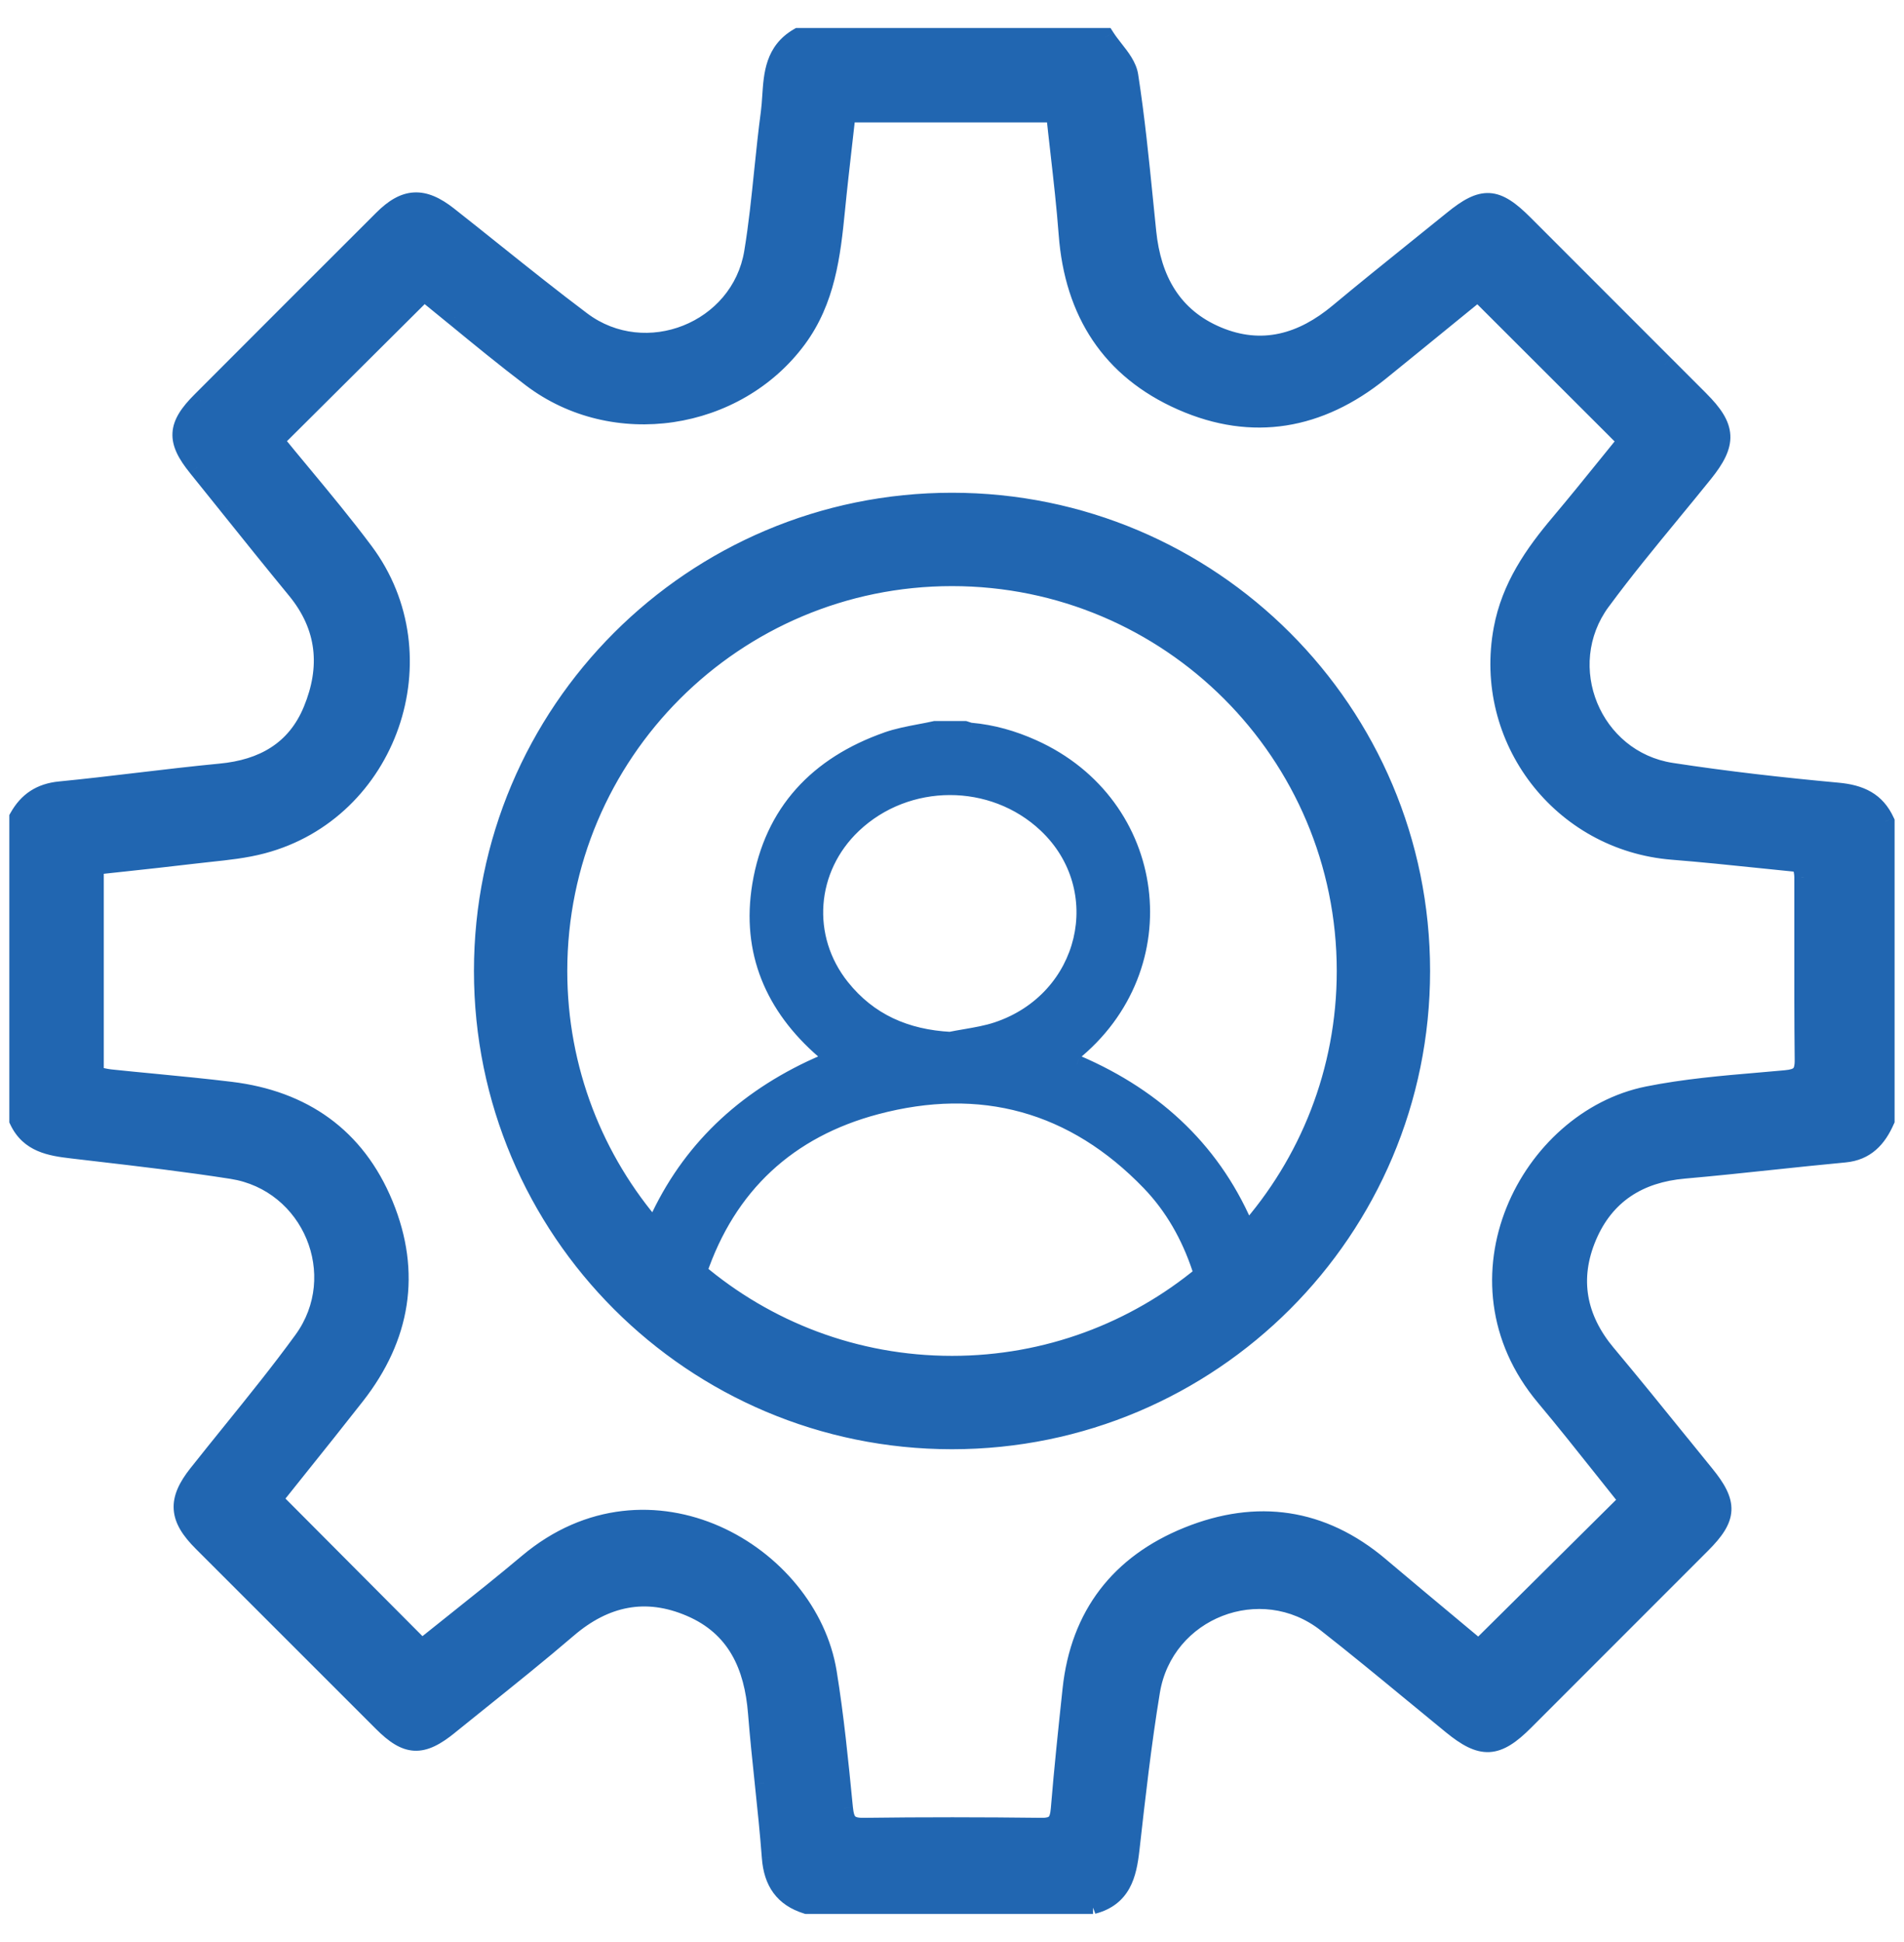<svg width="51" height="52" viewBox="0 0 51 52" fill="none" xmlns="http://www.w3.org/2000/svg">
<path fill-rule="evenodd" clip-rule="evenodd" d="M29.278 50.999H21.612C20.989 50.807 20.706 50.389 20.656 49.734C20.606 49.069 20.536 48.406 20.466 47.742L20.466 47.742L20.466 47.742C20.401 47.119 20.336 46.496 20.286 45.871C20.186 44.6 19.722 43.562 18.496 43.037C17.295 42.521 16.202 42.754 15.204 43.609C14.433 44.27 13.64 44.906 12.848 45.542L12.848 45.542C12.572 45.763 12.297 45.984 12.023 46.206C11.3 46.792 10.903 46.773 10.25 46.121C8.639 44.514 7.029 42.905 5.42 41.295C4.764 40.639 4.734 40.178 5.3 39.464C5.598 39.087 5.9 38.713 6.202 38.34L6.202 38.339C6.854 37.533 7.506 36.727 8.115 35.89C9.388 34.146 8.343 31.654 6.214 31.319C5 31.129 3.779 30.986 2.559 30.843C2.348 30.819 2.138 30.794 1.928 30.769C1.341 30.7 0.787 30.608 0.5 29.999V21.888C0.742 21.457 1.088 21.224 1.603 21.174C2.302 21.106 2.999 21.023 3.696 20.941L3.696 20.941L3.696 20.941C4.43 20.853 5.165 20.766 5.901 20.696C7.048 20.587 7.924 20.097 8.371 19.016C8.843 17.874 8.749 16.782 7.934 15.791C7.32 15.044 6.714 14.29 6.109 13.536L6.108 13.536C5.834 13.194 5.559 12.851 5.283 12.51C4.704 11.791 4.724 11.402 5.387 10.739C7.008 9.114 8.631 7.492 10.255 5.871C10.851 5.277 11.331 5.249 12.004 5.778C12.425 6.108 12.842 6.441 13.259 6.775L13.259 6.775C14.027 7.389 14.794 8.003 15.58 8.592C17.292 9.879 19.835 8.871 20.183 6.758C20.302 6.035 20.377 5.304 20.452 4.574C20.506 4.054 20.559 3.533 20.628 3.016C20.648 2.871 20.658 2.722 20.668 2.573C20.708 1.976 20.749 1.373 21.387 1H29.609C29.678 1.108 29.761 1.213 29.843 1.319C30.022 1.548 30.201 1.777 30.239 2.027C30.413 3.153 30.527 4.288 30.642 5.423C30.668 5.687 30.694 5.95 30.721 6.213C30.853 7.485 31.401 8.491 32.611 8.998C33.805 9.496 34.883 9.184 35.856 8.372C36.544 7.799 37.242 7.237 37.94 6.675L37.941 6.675C38.267 6.413 38.592 6.151 38.917 5.888C39.72 5.235 40.071 5.254 40.818 6C42.075 7.255 43.33 8.511 44.585 9.768L44.588 9.77L45.53 10.713C46.261 11.445 46.281 11.865 45.632 12.672C45.348 13.026 45.059 13.377 44.77 13.727L44.77 13.728C44.129 14.506 43.489 15.285 42.891 16.095C41.607 17.835 42.642 20.349 44.77 20.675C46.249 20.902 47.739 21.07 49.229 21.207C49.821 21.262 50.249 21.454 50.498 22V29.999C50.286 30.479 49.98 30.824 49.408 30.877C48.757 30.938 48.107 31.007 47.457 31.076C46.674 31.158 45.891 31.241 45.107 31.31C43.891 31.418 42.993 31.988 42.519 33.105C42.037 34.24 42.237 35.301 43.038 36.258C43.704 37.053 44.357 37.859 45.01 38.665L45.011 38.666C45.23 38.937 45.451 39.209 45.671 39.48C46.302 40.256 46.286 40.634 45.582 41.338C44.001 42.922 42.418 44.505 40.835 46.087C40.09 46.83 39.694 46.849 38.885 46.189C38.545 45.912 38.207 45.633 37.869 45.355L37.868 45.354L37.868 45.354C37.093 44.716 36.319 44.077 35.528 43.458C33.778 42.087 31.18 43.091 30.82 45.291C30.59 46.693 30.43 48.108 30.272 49.521C30.195 50.206 30.044 50.799 29.276 51L29.278 50.999ZM11.296 44.146C11.594 43.906 11.894 43.668 12.193 43.429C12.847 42.91 13.501 42.389 14.14 41.851C17.394 39.114 21.647 41.606 22.163 44.782C22.355 45.967 22.474 47.164 22.592 48.359L22.592 48.359L22.597 48.416C22.633 48.782 22.732 48.929 23.125 48.925C24.717 48.904 26.309 48.906 27.902 48.925C28.275 48.929 28.368 48.779 28.396 48.441C28.484 47.372 28.596 46.306 28.71 45.239C28.923 43.248 29.995 41.871 31.822 41.135C33.666 40.391 35.407 40.629 36.958 41.94C37.616 42.496 38.279 43.049 38.914 43.579L38.916 43.58C39.151 43.777 39.383 43.97 39.609 44.159L41.026 42.754L41.027 42.753C41.891 41.897 42.752 41.043 43.623 40.178C43.391 39.889 43.158 39.595 42.922 39.299C42.423 38.67 41.916 38.031 41.391 37.406C38.744 34.254 40.97 29.974 44.136 29.338C45.126 29.139 46.14 29.052 47.152 28.966C47.375 28.947 47.599 28.927 47.822 28.907C48.202 28.873 48.327 28.759 48.322 28.377C48.31 27.291 48.311 26.205 48.312 25.119C48.313 24.576 48.313 24.032 48.312 23.489C48.312 23.407 48.297 23.324 48.28 23.238L48.28 23.238L48.28 23.238C48.272 23.196 48.264 23.153 48.258 23.11C47.887 23.073 47.519 23.035 47.153 22.997C46.365 22.915 45.586 22.834 44.806 22.772C41.817 22.535 39.709 19.779 40.258 16.844C40.468 15.722 41.076 14.843 41.787 14.002C42.228 13.479 42.659 12.946 43.073 12.433C43.247 12.219 43.417 12.007 43.585 11.802L43.297 11.515L43.293 11.511C42.037 10.257 40.823 9.045 39.588 7.811C39.323 8.026 39.056 8.245 38.785 8.465C38.184 8.955 37.571 9.455 36.956 9.952C35.346 11.251 33.553 11.572 31.659 10.74C29.75 9.901 28.763 8.359 28.607 6.27C28.552 5.534 28.468 4.8 28.384 4.064L28.384 4.063C28.345 3.719 28.306 3.374 28.269 3.028H22.671C22.641 3.289 22.612 3.549 22.582 3.808C22.512 4.415 22.443 5.017 22.384 5.619C22.264 6.839 22.119 8.043 21.355 9.076C19.714 11.293 16.436 11.791 14.233 10.118C13.529 9.583 12.844 9.022 12.193 8.488L12.193 8.488L12.193 8.488C11.908 8.254 11.63 8.026 11.359 7.808C9.994 9.164 8.676 10.475 7.35 11.795C7.591 12.092 7.839 12.392 8.09 12.694C8.647 13.366 9.218 14.053 9.752 14.768C11.846 17.57 10.401 21.718 7.025 22.608C6.567 22.729 6.089 22.78 5.613 22.831C5.462 22.847 5.312 22.863 5.163 22.881C4.541 22.956 3.917 23.023 3.293 23.09L3.292 23.09C3.038 23.118 2.784 23.145 2.53 23.173V28.803C2.581 28.812 2.629 28.823 2.677 28.833L2.677 28.833L2.677 28.833C2.78 28.855 2.877 28.876 2.975 28.886C3.356 28.926 3.737 28.962 4.118 28.999L4.118 28.999C4.805 29.066 5.491 29.132 6.175 29.215C8.115 29.449 9.535 30.444 10.283 32.256C11.037 34.084 10.744 35.807 9.526 37.364C9.012 38.021 8.491 38.672 7.978 39.312L7.978 39.312C7.754 39.592 7.531 39.87 7.312 40.145C8.642 41.479 9.945 42.787 11.296 44.146ZM25.5 15.444C19.671 15.444 14.945 20.17 14.945 26C14.945 28.65 15.922 31.072 17.535 32.926C18.366 30.981 19.78 29.571 21.732 28.645C21.875 28.577 22.02 28.515 22.171 28.451C22.244 28.42 22.319 28.388 22.396 28.354C22.354 28.321 22.315 28.29 22.278 28.261C22.207 28.206 22.144 28.156 22.083 28.104C20.74 26.939 20.107 25.473 20.398 23.709C20.72 21.755 21.924 20.499 23.765 19.85C24.046 19.752 24.343 19.695 24.639 19.639C24.776 19.613 24.914 19.587 25.051 19.556H25.84C25.857 19.561 25.873 19.567 25.89 19.573C25.927 19.585 25.964 19.598 26.002 19.602C26.579 19.653 27.127 19.811 27.654 20.048C31.024 21.56 31.576 25.893 28.692 28.197C28.649 28.232 28.607 28.268 28.559 28.31C28.54 28.326 28.521 28.343 28.5 28.361C28.54 28.378 28.578 28.393 28.614 28.409C28.698 28.443 28.771 28.474 28.844 28.505C30.98 29.426 32.528 30.902 33.39 33.012C35.048 31.147 36.056 28.691 36.056 26C36.056 20.17 31.33 15.444 25.5 15.444ZM32.227 34.135C32.214 34.073 32.197 34.009 32.175 33.943C31.886 33.08 31.448 32.298 30.819 31.645C28.77 29.517 26.277 28.843 23.457 29.593C21.106 30.217 19.476 31.715 18.683 34.058C20.522 35.616 22.902 36.555 25.5 36.555C28.056 36.555 30.4 35.646 32.227 34.135ZM12.945 26C12.945 19.065 18.566 13.444 25.5 13.444C32.434 13.444 38.056 19.065 38.056 26C38.056 32.934 32.434 38.555 25.5 38.555C18.566 38.555 12.945 32.934 12.945 26ZM25.859 27.805C25.723 27.828 25.587 27.852 25.453 27.879L25.453 27.88C24.255 27.814 23.261 27.384 22.516 26.45C21.447 25.113 21.591 23.248 22.834 22.069C24.278 20.699 26.599 20.695 28.046 22.058C29.889 23.795 29.179 26.793 26.719 27.613C26.442 27.706 26.15 27.755 25.859 27.805Z" fill="#2166B1"/>
<path d="M21.612 50.999L21.538 51.238L21.574 51.249H21.612V50.999ZM29.278 50.999L29.39 51.222L29.278 50.749V50.999ZM20.656 49.734L20.407 49.753L20.407 49.754L20.656 49.734ZM20.466 47.742L20.218 47.766L20.218 47.769L20.466 47.742ZM20.466 47.742L20.715 47.719L20.715 47.717L20.466 47.742ZM20.466 47.742L20.715 47.717L20.715 47.716L20.466 47.742ZM20.286 45.871L20.037 45.891L20.037 45.891L20.286 45.871ZM18.496 43.037L18.398 43.267L18.398 43.267L18.496 43.037ZM15.204 43.609L15.367 43.799L15.367 43.799L15.204 43.609ZM12.848 45.542L12.691 45.347L12.689 45.349L12.848 45.542ZM12.848 45.542L13.004 45.737L13.006 45.735L12.848 45.542ZM12.023 46.206L11.866 46.011L11.866 46.011L12.023 46.206ZM10.25 46.121L10.426 45.944L10.426 45.944L10.25 46.121ZM5.42 41.295L5.597 41.118L5.597 41.118L5.42 41.295ZM5.3 39.464L5.496 39.619L5.496 39.619L5.3 39.464ZM6.202 38.34L6.014 38.175L6.008 38.182L6.202 38.34ZM6.202 38.339L6.39 38.504L6.397 38.497L6.202 38.339ZM8.115 35.89L7.913 35.743L7.913 35.743L8.115 35.89ZM6.214 31.319L6.253 31.072L6.253 31.072L6.214 31.319ZM2.559 30.843L2.588 30.595H2.588L2.559 30.843ZM1.928 30.769L1.957 30.521L1.957 30.521L1.928 30.769ZM0.5 29.999H0.25V30.055L0.274 30.106L0.5 29.999ZM0.5 21.888L0.282 21.766L0.25 21.823V21.888H0.5ZM1.603 21.174L1.627 21.423L1.628 21.423L1.603 21.174ZM3.696 20.941L3.725 21.189L3.726 21.189L3.696 20.941ZM3.696 20.941L3.667 20.692L3.665 20.692L3.696 20.941ZM3.696 20.941L3.725 21.189L3.725 21.189L3.696 20.941ZM5.901 20.696L5.877 20.447L5.877 20.447L5.901 20.696ZM8.371 19.016L8.14 18.921L8.14 18.921L8.371 19.016ZM7.934 15.791L8.127 15.632L8.127 15.632L7.934 15.791ZM6.109 13.536L5.914 13.692L5.914 13.693L6.109 13.536ZM6.108 13.536L6.304 13.38L6.303 13.379L6.108 13.536ZM5.283 12.51L5.089 12.666L5.089 12.667L5.283 12.51ZM5.387 10.739L5.563 10.915L5.564 10.915L5.387 10.739ZM10.255 5.871L10.432 6.048L10.432 6.048L10.255 5.871ZM12.004 5.778L11.85 5.974L11.85 5.974L12.004 5.778ZM13.259 6.775L13.416 6.581L13.415 6.58L13.259 6.775ZM13.259 6.775L13.102 6.97L13.103 6.97L13.259 6.775ZM15.58 8.592L15.73 8.392L15.73 8.392L15.58 8.592ZM20.183 6.758L20.43 6.798L20.43 6.798L20.183 6.758ZM20.452 4.574L20.701 4.599V4.599L20.452 4.574ZM20.628 3.016L20.876 3.049L20.876 3.049L20.628 3.016ZM20.668 2.573L20.917 2.59V2.59L20.668 2.573ZM21.387 1V0.75H21.32L21.261 0.784L21.387 1ZM29.609 1L29.82 0.865L29.746 0.75H29.609V1ZM29.843 1.319L29.646 1.473V1.473L29.843 1.319ZM30.239 2.027L29.992 2.064L29.992 2.065L30.239 2.027ZM30.642 5.423L30.89 5.398V5.398L30.642 5.423ZM30.721 6.213L30.97 6.188L30.97 6.188L30.721 6.213ZM32.611 8.998L32.515 9.228L32.515 9.228L32.611 8.998ZM35.856 8.372L35.696 8.18L35.696 8.18L35.856 8.372ZM37.94 6.675L37.785 6.48L37.784 6.48L37.94 6.675ZM37.941 6.675L38.096 6.871L38.097 6.87L37.941 6.675ZM38.917 5.888L39.074 6.082L39.075 6.082L38.917 5.888ZM40.818 6L40.995 5.823L40.995 5.823L40.818 6ZM44.585 9.768L44.408 9.944L44.409 9.944L44.585 9.768ZM44.588 9.77L44.765 9.594L44.765 9.594L44.588 9.77ZM45.53 10.713L45.707 10.537L45.707 10.536L45.53 10.713ZM45.632 12.672L45.827 12.829L45.827 12.829L45.632 12.672ZM44.77 13.727L44.963 13.886L44.963 13.886L44.77 13.727ZM44.77 13.728L44.577 13.569L44.577 13.569L44.77 13.728ZM42.891 16.095L43.092 16.244L43.093 16.244L42.891 16.095ZM44.77 20.675L44.732 20.922L44.732 20.922L44.77 20.675ZM49.229 21.207L49.206 21.456L49.206 21.456L49.229 21.207ZM50.498 22H50.748V21.945L50.725 21.896L50.498 22ZM50.498 29.999L50.726 30.1L50.748 30.052V29.999H50.498ZM49.408 30.877L49.385 30.628L49.385 30.628L49.408 30.877ZM47.457 31.076L47.483 31.324L47.457 31.076ZM45.107 31.31L45.085 31.061L45.085 31.061L45.107 31.31ZM42.519 33.105L42.289 33.007L42.289 33.007L42.519 33.105ZM43.038 36.258L42.846 36.419L42.846 36.419L43.038 36.258ZM45.01 38.665L44.816 38.823L44.817 38.824L45.01 38.665ZM45.011 38.666L45.205 38.508L45.204 38.507L45.011 38.666ZM45.671 39.48L45.477 39.638L45.477 39.638L45.671 39.48ZM45.582 41.338L45.405 41.161L45.405 41.161L45.582 41.338ZM40.835 46.087L41.011 46.264L41.011 46.264L40.835 46.087ZM38.885 46.189L38.727 46.383L38.727 46.383L38.885 46.189ZM37.869 45.355L37.709 45.547L37.71 45.547L37.869 45.355ZM37.868 45.354L38.028 45.162L38.025 45.159L37.868 45.354ZM37.868 45.354L37.709 45.547L37.712 45.55L37.868 45.354ZM35.528 43.458L35.682 43.261L35.682 43.261L35.528 43.458ZM30.82 45.291L31.067 45.332L31.067 45.332L30.82 45.291ZM30.272 49.521L30.023 49.493L30.023 49.493L30.272 49.521ZM29.276 51L29.164 50.776L29.339 51.242L29.276 51ZM12.193 43.429L12.038 43.234L12.193 43.429ZM11.296 44.146L11.119 44.322L11.278 44.482L11.453 44.34L11.296 44.146ZM14.14 41.851L13.979 41.66L13.979 41.66L14.14 41.851ZM22.163 44.782L21.916 44.822L21.916 44.822L22.163 44.782ZM22.592 48.359L22.343 48.384L22.344 48.39L22.592 48.359ZM22.592 48.359L22.841 48.335L22.84 48.328L22.592 48.359ZM22.597 48.416L22.846 48.392L22.846 48.391L22.597 48.416ZM23.125 48.925L23.128 49.175L23.128 49.175L23.125 48.925ZM27.902 48.925L27.905 48.675H27.905L27.902 48.925ZM28.396 48.441L28.645 48.462L28.645 48.462L28.396 48.441ZM28.71 45.239L28.959 45.266L28.959 45.266L28.71 45.239ZM31.822 41.135L31.728 40.903L31.728 40.903L31.822 41.135ZM36.958 41.94L36.797 42.131L36.797 42.131L36.958 41.94ZM38.914 43.579L38.754 43.771L38.755 43.771L38.914 43.579ZM38.916 43.58L39.076 43.388L39.076 43.388L38.916 43.58ZM39.609 44.159L39.449 44.351L39.623 44.497L39.785 44.337L39.609 44.159ZM41.026 42.754L40.85 42.577L40.85 42.577L41.026 42.754ZM41.027 42.753L41.203 42.931L41.203 42.931L41.027 42.753ZM43.623 40.178L43.8 40.355L43.959 40.197L43.818 40.021L43.623 40.178ZM42.922 39.299L42.727 39.454L42.922 39.299ZM41.391 37.406L41.583 37.245L41.583 37.245L41.391 37.406ZM44.136 29.338L44.185 29.583L44.185 29.583L44.136 29.338ZM47.152 28.966L47.173 29.215L47.152 28.966ZM47.822 28.907L47.8 28.658L47.8 28.658L47.822 28.907ZM48.322 28.377L48.072 28.38V28.38L48.322 28.377ZM48.312 25.119L48.062 25.119V25.119L48.312 25.119ZM48.312 23.489H48.062V23.49L48.312 23.489ZM48.28 23.238L48.526 23.191L48.525 23.184L48.523 23.177L48.28 23.238ZM48.28 23.238L48.035 23.287L48.038 23.298L48.28 23.238ZM48.28 23.238L48.035 23.284L48.035 23.287L48.28 23.238ZM48.258 23.11L48.505 23.073L48.476 22.88L48.282 22.861L48.258 23.11ZM47.153 22.997L47.127 23.245L47.153 22.997ZM44.806 22.772L44.826 22.523L44.825 22.523L44.806 22.772ZM40.258 16.844L40.012 16.798L40.012 16.798L40.258 16.844ZM41.787 14.002L41.978 14.163L41.978 14.163L41.787 14.002ZM43.073 12.433L43.268 12.59V12.59L43.073 12.433ZM43.585 11.802L43.778 11.96L43.921 11.785L43.761 11.625L43.585 11.802ZM43.297 11.515L43.474 11.338L43.474 11.338L43.297 11.515ZM43.293 11.511L43.117 11.688L43.117 11.688L43.293 11.511ZM39.588 7.811L39.765 7.634L39.605 7.475L39.43 7.617L39.588 7.811ZM38.785 8.465L38.627 8.271V8.271L38.785 8.465ZM36.956 9.952L37.113 10.147L37.113 10.147L36.956 9.952ZM31.659 10.74L31.76 10.511L31.76 10.511L31.659 10.74ZM28.607 6.27L28.857 6.251L28.857 6.251L28.607 6.27ZM28.384 4.064L28.136 4.091L28.136 4.092L28.384 4.064ZM28.384 4.063L28.633 4.036L28.633 4.035L28.384 4.063ZM28.269 3.028L28.518 3.002L28.494 2.778H28.269V3.028ZM22.671 3.028V2.778H22.447L22.422 3L22.671 3.028ZM22.582 3.808L22.334 3.779L22.334 3.779L22.582 3.808ZM22.384 5.619L22.633 5.643V5.643L22.384 5.619ZM21.355 9.076L21.556 9.225L21.556 9.225L21.355 9.076ZM14.233 10.118L14.082 10.317L14.082 10.317L14.233 10.118ZM12.193 8.488L12.352 8.295L12.349 8.292L12.193 8.488ZM12.193 8.488L12.032 8.679L12.038 8.684L12.193 8.488ZM12.193 8.488L12.354 8.297L12.351 8.294L12.193 8.488ZM11.359 7.808L11.516 7.613L11.341 7.472L11.182 7.63L11.359 7.808ZM7.35 11.795L7.174 11.618L7.013 11.777L7.156 11.953L7.35 11.795ZM8.09 12.694L7.898 12.854L7.898 12.854L8.09 12.694ZM9.752 14.768L9.952 14.618L9.952 14.618L9.752 14.768ZM7.025 22.608L7.089 22.85L7.089 22.85L7.025 22.608ZM5.613 22.831L5.639 23.079H5.639L5.613 22.831ZM5.163 22.881L5.193 23.129L5.193 23.129L5.163 22.881ZM3.293 23.09L3.266 22.841L3.266 22.842L3.293 23.09ZM3.292 23.09L3.318 23.339L3.318 23.339L3.292 23.09ZM2.53 23.173L2.503 22.924L2.28 22.949V23.173H2.53ZM2.53 28.803H2.28V29.009L2.483 29.048L2.53 28.803ZM2.677 28.833L2.624 29.078L2.627 29.078L2.677 28.833ZM2.677 28.833L2.628 29.078L2.632 29.079L2.677 28.833ZM2.677 28.833L2.73 28.589L2.722 28.587L2.677 28.833ZM2.975 28.886L3.001 28.637L3.001 28.637L2.975 28.886ZM4.118 28.999L4.144 28.751L4.142 28.75L4.118 28.999ZM4.118 28.999L4.092 29.248L4.094 29.248L4.118 28.999ZM6.175 29.215L6.145 29.463L6.145 29.463L6.175 29.215ZM10.283 32.256L10.052 32.351L10.052 32.351L10.283 32.256ZM9.526 37.364L9.723 37.518L9.723 37.518L9.526 37.364ZM7.978 39.312L8.173 39.469L8.173 39.468L7.978 39.312ZM7.978 39.312L7.784 39.155L7.783 39.156L7.978 39.312ZM7.312 40.145L7.117 39.989L6.978 40.163L7.135 40.321L7.312 40.145ZM17.535 32.926L17.346 33.09L17.608 33.391L17.765 33.024L17.535 32.926ZM21.732 28.645L21.625 28.419L21.625 28.419L21.732 28.645ZM22.171 28.451L22.269 28.681L22.171 28.451ZM22.396 28.354L22.496 28.584L22.876 28.418L22.552 28.159L22.396 28.354ZM22.278 28.261L22.123 28.458L22.123 28.458L22.278 28.261ZM22.083 28.104L21.919 28.293L21.92 28.293L22.083 28.104ZM20.398 23.709L20.645 23.749L20.645 23.749L20.398 23.709ZM23.765 19.85L23.682 19.614L23.682 19.615L23.765 19.85ZM24.639 19.639L24.592 19.393H24.592L24.639 19.639ZM25.051 19.556V19.306H25.023L24.996 19.312L25.051 19.556ZM25.84 19.556L25.91 19.316L25.876 19.306H25.84V19.556ZM25.89 19.573L25.808 19.809L25.808 19.809L25.89 19.573ZM26.002 19.602L25.979 19.851L25.98 19.851L26.002 19.602ZM27.654 20.048L27.552 20.276L27.552 20.276L27.654 20.048ZM28.692 28.197L28.536 28.002L28.536 28.002L28.692 28.197ZM28.559 28.31L28.722 28.499L28.722 28.499L28.559 28.31ZM28.5 28.361L28.337 28.171L28.03 28.435L28.403 28.591L28.5 28.361ZM28.614 28.409L28.518 28.639H28.518L28.614 28.409ZM28.844 28.505L28.744 28.735L28.745 28.735L28.844 28.505ZM33.39 33.012L33.158 33.106L33.31 33.478L33.577 33.178L33.39 33.012ZM32.227 34.135L32.386 34.327L32.5 34.233L32.472 34.087L32.227 34.135ZM32.175 33.943L31.938 34.023L31.938 34.023L32.175 33.943ZM30.819 31.645L30.999 31.471L30.999 31.471L30.819 31.645ZM23.457 29.593L23.521 29.835L23.521 29.835L23.457 29.593ZM18.683 34.058L18.446 33.978L18.392 34.139L18.521 34.249L18.683 34.058ZM25.453 27.879L25.403 27.634L25.329 27.649L25.276 27.703L25.453 27.879ZM25.859 27.805L25.901 28.052L25.859 27.805ZM25.453 27.88L25.439 28.129L25.551 28.135L25.63 28.056L25.453 27.88ZM22.516 26.45L22.711 26.294L22.711 26.294L22.516 26.45ZM22.834 22.069L22.662 21.887L22.662 21.887L22.834 22.069ZM28.046 22.058L27.874 22.24L27.874 22.24L28.046 22.058ZM26.719 27.613L26.64 27.376L26.64 27.376L26.719 27.613ZM21.612 51.249H29.278V50.749H21.612V51.249ZM20.407 49.754C20.434 50.111 20.527 50.429 20.718 50.688C20.911 50.95 21.186 51.129 21.538 51.238L21.686 50.76C21.415 50.676 21.238 50.551 21.121 50.392C21.002 50.23 20.928 50.012 20.905 49.715L20.407 49.754ZM20.218 47.769C20.288 48.432 20.357 49.092 20.407 49.753L20.905 49.716C20.855 49.046 20.785 48.379 20.715 47.716L20.218 47.769ZM20.218 47.766L20.218 47.766L20.715 47.719L20.715 47.719L20.218 47.766ZM20.218 47.767L20.218 47.767L20.715 47.717L20.715 47.717L20.218 47.767ZM20.037 45.891C20.087 46.519 20.152 47.146 20.218 47.768L20.715 47.716C20.65 47.092 20.585 46.472 20.535 45.852L20.037 45.891ZM18.398 43.267C19.507 43.742 19.941 44.673 20.037 45.891L20.535 45.852C20.431 44.528 19.937 43.383 18.595 42.807L18.398 43.267ZM15.367 43.799C15.84 43.393 16.323 43.146 16.819 43.055C17.313 42.964 17.837 43.026 18.398 43.267L18.595 42.807C17.955 42.532 17.331 42.452 16.729 42.563C16.128 42.673 15.566 42.969 15.041 43.419L15.367 43.799ZM13.004 45.737C13.796 45.101 14.592 44.463 15.367 43.799L15.041 43.419C14.274 44.077 13.484 44.71 12.691 45.347L13.004 45.737ZM13.006 45.735L13.007 45.735L12.689 45.349L12.689 45.349L13.006 45.735ZM12.18 46.4C12.454 46.178 12.729 45.958 13.004 45.737L12.691 45.347C12.416 45.568 12.14 45.789 11.866 46.011L12.18 46.4ZM10.073 46.298C10.407 46.632 10.728 46.86 11.098 46.878C11.468 46.895 11.811 46.699 12.181 46.4L11.866 46.011C11.511 46.299 11.295 46.386 11.122 46.378C10.95 46.37 10.746 46.263 10.426 45.944L10.073 46.298ZM5.243 41.471C6.852 43.081 8.462 44.69 10.073 46.298L10.426 45.944C8.815 44.337 7.205 42.728 5.597 41.118L5.243 41.471ZM5.104 39.308C4.809 39.681 4.628 40.037 4.653 40.417C4.677 40.797 4.903 41.131 5.243 41.471L5.597 41.118C5.281 40.803 5.164 40.579 5.151 40.385C5.139 40.193 5.225 39.961 5.496 39.619L5.104 39.308ZM6.008 38.182C5.706 38.556 5.403 38.931 5.104 39.309L5.496 39.619C5.793 39.243 6.094 38.87 6.396 38.497L6.008 38.182ZM6.014 38.175L6.014 38.175L6.39 38.504L6.39 38.504L6.014 38.175ZM7.913 35.743C7.308 36.574 6.66 37.375 6.008 38.182L6.397 38.497C7.048 37.691 7.703 36.88 8.317 36.038L7.913 35.743ZM6.176 31.566C8.121 31.872 9.074 34.151 7.913 35.743L8.317 36.038C9.701 34.141 8.565 31.436 6.253 31.072L6.176 31.566ZM2.529 31.092C3.751 31.234 4.967 31.377 6.176 31.566L6.253 31.072C5.033 30.881 3.807 30.738 2.588 30.595L2.529 31.092ZM1.898 31.018C2.109 31.043 2.319 31.067 2.529 31.092L2.588 30.595C2.377 30.57 2.167 30.546 1.957 30.521L1.898 31.018ZM0.274 30.106C0.625 30.852 1.322 30.95 1.899 31.018L1.957 30.521C1.36 30.451 0.948 30.365 0.726 29.893L0.274 30.106ZM0.25 21.888V29.999H0.75V21.888H0.25ZM1.579 20.925C1.289 20.953 1.033 21.035 0.812 21.179C0.592 21.323 0.419 21.522 0.282 21.766L0.718 22.011C0.823 21.823 0.944 21.69 1.086 21.598C1.228 21.505 1.402 21.445 1.627 21.423L1.579 20.925ZM3.666 20.692C2.969 20.775 2.274 20.857 1.579 20.925L1.628 21.423C2.329 21.354 3.028 21.271 3.725 21.189L3.666 20.692ZM3.665 20.692L3.665 20.692L3.726 21.189L3.726 21.189L3.665 20.692ZM3.667 20.692L3.667 20.692L3.725 21.189L3.725 21.189L3.667 20.692ZM5.877 20.447C5.138 20.518 4.401 20.605 3.666 20.692L3.725 21.189C4.46 21.102 5.192 21.015 5.925 20.945L5.877 20.447ZM8.14 18.921C7.935 19.418 7.636 19.769 7.262 20.011C6.887 20.255 6.422 20.396 5.877 20.447L5.925 20.945C6.526 20.888 7.074 20.729 7.534 20.431C7.998 20.13 8.361 19.696 8.602 19.112L8.14 18.921ZM7.741 15.95C8.122 16.413 8.327 16.89 8.387 17.377C8.447 17.866 8.363 18.381 8.14 18.921L8.602 19.112C8.851 18.509 8.956 17.907 8.883 17.316C8.81 16.724 8.561 16.16 8.127 15.632L7.741 15.95ZM5.914 13.693C6.519 14.447 7.126 15.202 7.741 15.95L8.127 15.632C7.514 14.887 6.909 14.134 6.304 13.379L5.914 13.693ZM5.913 13.692L5.914 13.692L6.304 13.38L6.304 13.38L5.913 13.692ZM5.089 12.667C5.364 13.008 5.639 13.35 5.914 13.692L6.303 13.379C6.029 13.037 5.754 12.695 5.478 12.353L5.089 12.667ZM5.21 10.562C4.872 10.9 4.641 11.22 4.62 11.589C4.599 11.959 4.793 12.3 5.089 12.666L5.478 12.353C5.194 12.001 5.109 11.788 5.119 11.618C5.129 11.446 5.239 11.241 5.563 10.915L5.21 10.562ZM10.079 5.694C8.454 7.315 6.831 8.938 5.21 10.562L5.564 10.915C7.184 9.291 8.808 7.669 10.432 6.048L10.079 5.694ZM12.159 5.581C11.803 5.302 11.455 5.133 11.087 5.153C10.719 5.173 10.394 5.379 10.079 5.694L10.432 6.048C10.712 5.769 10.925 5.663 11.114 5.653C11.304 5.642 11.532 5.725 11.85 5.974L12.159 5.581ZM13.415 6.58C12.998 6.246 12.58 5.912 12.159 5.581L11.85 5.974C12.269 6.303 12.686 6.636 13.103 6.97L13.415 6.58ZM13.416 6.581L13.416 6.581L13.102 6.97L13.102 6.97L13.416 6.581ZM15.73 8.392C14.948 7.805 14.184 7.194 13.415 6.58L13.103 6.97C13.87 7.584 14.641 8.2 15.43 8.792L15.73 8.392ZM19.936 6.717C19.619 8.643 17.294 9.567 15.73 8.392L15.43 8.792C17.29 10.19 20.051 9.099 20.43 6.798L19.936 6.717ZM20.203 4.548C20.128 5.28 20.054 6.003 19.936 6.717L20.43 6.798C20.55 6.066 20.626 5.329 20.701 4.599L20.203 4.548ZM20.381 2.982C20.311 3.505 20.257 4.029 20.203 4.548L20.701 4.599C20.754 4.079 20.808 3.562 20.876 3.049L20.381 2.982ZM20.418 2.556C20.408 2.707 20.399 2.847 20.381 2.982L20.876 3.049C20.897 2.895 20.907 2.738 20.917 2.59L20.418 2.556ZM21.261 0.784C20.495 1.231 20.458 1.975 20.418 2.556L20.917 2.59C20.959 1.977 21.003 1.514 21.513 1.216L21.261 0.784ZM29.609 0.75H21.387V1.25H29.609V0.75ZM30.04 1.165C29.956 1.057 29.881 0.961 29.82 0.865L29.399 1.135C29.475 1.254 29.565 1.369 29.646 1.473L30.04 1.165ZM30.486 1.989C30.437 1.661 30.207 1.378 30.04 1.165L29.646 1.473C29.838 1.717 29.966 1.892 29.992 2.064L30.486 1.989ZM30.89 5.398C30.776 4.264 30.662 3.123 30.486 1.988L29.992 2.065C30.165 3.184 30.279 4.312 30.393 5.448L30.89 5.398ZM30.97 6.188C30.943 5.925 30.917 5.662 30.89 5.398L30.393 5.448C30.419 5.712 30.446 5.975 30.473 6.239L30.97 6.188ZM32.708 8.767C31.605 8.305 31.095 7.396 30.97 6.188L30.473 6.239C30.611 7.575 31.198 8.677 32.515 9.228L32.708 8.767ZM35.696 8.18C34.774 8.949 33.793 9.221 32.708 8.767L32.515 9.228C33.816 9.772 34.991 9.419 36.016 8.564L35.696 8.18ZM37.784 6.48C37.086 7.042 36.386 7.605 35.696 8.18L36.016 8.564C36.702 7.992 37.398 7.432 38.097 6.87L37.784 6.48ZM37.785 6.479L37.785 6.48L38.096 6.871L38.096 6.871L37.785 6.479ZM38.76 5.693C38.435 5.956 38.11 6.218 37.784 6.48L38.097 6.87C38.423 6.608 38.749 6.345 39.074 6.082L38.76 5.693ZM40.995 5.823C40.623 5.452 40.288 5.192 39.903 5.17C39.517 5.148 39.16 5.368 38.759 5.694L39.075 6.082C39.477 5.755 39.698 5.659 39.874 5.669C40.052 5.68 40.267 5.803 40.641 6.177L40.995 5.823ZM44.762 9.591C43.507 8.335 42.252 7.078 40.995 5.823L40.641 6.177C41.898 7.432 43.153 8.688 44.408 9.944L44.762 9.591ZM44.765 9.594L44.762 9.591L44.409 9.944L44.411 9.947L44.765 9.594ZM45.707 10.536L44.765 9.594L44.411 9.947L45.353 10.89L45.707 10.536ZM45.827 12.829C46.156 12.42 46.369 12.049 46.348 11.652C46.328 11.254 46.078 10.908 45.707 10.537L45.353 10.89C45.713 11.25 45.839 11.48 45.849 11.678C45.859 11.875 45.757 12.118 45.438 12.515L45.827 12.829ZM44.963 13.886C45.252 13.536 45.541 13.184 45.827 12.829L45.438 12.515C45.154 12.868 44.866 13.217 44.577 13.569L44.963 13.886ZM44.963 13.887L44.963 13.886L44.577 13.568L44.577 13.569L44.963 13.887ZM43.093 16.244C43.685 15.44 44.322 14.666 44.963 13.887L44.577 13.569C43.937 14.347 43.292 15.13 42.69 15.947L43.093 16.244ZM44.808 20.428C42.867 20.13 41.919 17.833 43.092 16.244L42.69 15.947C41.295 17.837 42.418 20.567 44.732 20.922L44.808 20.428ZM49.252 20.958C47.765 20.821 46.28 20.654 44.808 20.428L44.732 20.922C46.218 21.15 47.713 21.318 49.206 21.456L49.252 20.958ZM50.725 21.896C50.581 21.58 50.379 21.354 50.118 21.203C49.862 21.055 49.567 20.987 49.252 20.958L49.206 21.456C49.483 21.482 49.698 21.538 49.867 21.636C50.03 21.73 50.165 21.873 50.27 22.103L50.725 21.896ZM50.748 29.999V22H50.248V29.999H50.748ZM49.431 31.126C49.767 31.095 50.036 30.976 50.252 30.786C50.464 30.601 50.612 30.359 50.726 30.1L50.269 29.898C50.171 30.12 50.06 30.29 49.923 30.41C49.79 30.526 49.621 30.606 49.385 30.628L49.431 31.126ZM47.483 31.324C48.133 31.255 48.782 31.187 49.431 31.126L49.385 30.628C48.732 30.689 48.08 30.758 47.431 30.827L47.483 31.324ZM45.129 31.559C45.915 31.49 46.7 31.407 47.483 31.324L47.431 30.827C46.647 30.91 45.866 30.992 45.085 31.061L45.129 31.559ZM42.749 33.203C43.183 32.182 43.992 31.66 45.129 31.559L45.085 31.061C43.79 31.176 42.804 31.794 42.289 33.007L42.749 33.203ZM43.23 36.098C42.852 35.647 42.625 35.182 42.544 34.706C42.463 34.232 42.525 33.732 42.749 33.203L42.289 33.007C42.031 33.614 41.952 34.211 42.051 34.791C42.15 35.369 42.423 35.913 42.846 36.419L43.23 36.098ZM45.204 38.508C44.552 37.702 43.898 36.895 43.23 36.097L42.846 36.419C43.511 37.212 44.163 38.016 44.816 38.823L45.204 38.508ZM45.204 38.507L45.204 38.507L44.817 38.824L44.817 38.824L45.204 38.507ZM45.865 39.322C45.645 39.051 45.425 38.78 45.205 38.508L44.816 38.823C45.036 39.095 45.257 39.367 45.477 39.638L45.865 39.322ZM45.759 41.515C46.114 41.159 46.359 40.829 46.377 40.448C46.395 40.067 46.183 39.713 45.865 39.322L45.477 39.638C45.791 40.023 45.886 40.246 45.877 40.424C45.869 40.601 45.754 40.812 45.405 41.161L45.759 41.515ZM41.011 46.264C42.595 44.681 44.178 43.099 45.759 41.515L45.405 41.161C43.824 42.746 42.241 44.328 40.658 45.91L41.011 46.264ZM38.727 46.383C39.134 46.715 39.501 46.934 39.897 46.914C40.292 46.893 40.636 46.638 41.011 46.264L40.658 45.91C40.289 46.279 40.062 46.405 39.871 46.414C39.68 46.424 39.444 46.323 39.043 45.995L38.727 46.383ZM37.71 45.547C38.048 45.826 38.386 46.105 38.727 46.383L39.043 45.995C38.704 45.719 38.366 45.44 38.028 45.162L37.71 45.547ZM37.708 45.546L37.709 45.547L38.029 45.163L38.028 45.162L37.708 45.546ZM37.712 45.55L37.712 45.55L38.025 45.159L38.025 45.159L37.712 45.55ZM35.374 43.655C36.161 44.272 36.934 44.908 37.709 45.547L38.027 45.161C37.253 44.523 36.476 43.883 35.682 43.261L35.374 43.655ZM31.067 45.332C31.396 43.32 33.773 42.4 35.374 43.655L35.682 43.261C33.783 41.773 30.965 42.862 30.574 45.251L31.067 45.332ZM30.52 49.549C30.679 48.135 30.838 46.727 31.067 45.332L30.574 45.251C30.343 46.66 30.182 48.081 30.023 49.493L30.52 49.549ZM29.339 51.242C29.787 51.125 30.074 50.884 30.252 50.563C30.421 50.257 30.481 49.894 30.52 49.549L30.023 49.493C29.985 49.833 29.932 50.109 29.814 50.321C29.705 50.518 29.533 50.674 29.213 50.758L29.339 51.242ZM29.166 50.775L29.164 50.776L29.388 51.224L29.39 51.222L29.166 50.775ZM12.038 43.234C11.738 43.472 11.438 43.711 11.14 43.951L11.453 44.34C11.75 44.101 12.049 43.863 12.349 43.625L12.038 43.234ZM13.979 41.66C13.343 42.195 12.691 42.714 12.038 43.234L12.349 43.625C13.002 43.105 13.659 42.583 14.301 42.043L13.979 41.66ZM22.41 44.742C22.137 43.06 20.881 41.578 19.279 40.87C17.666 40.158 15.686 40.224 13.979 41.66L14.301 42.043C15.848 40.741 17.621 40.684 19.077 41.328C20.545 41.976 21.674 43.328 21.916 44.822L22.41 44.742ZM22.84 48.335C22.723 47.14 22.604 45.936 22.41 44.742L21.916 44.822C22.107 45.998 22.225 47.187 22.343 48.384L22.84 48.335ZM22.84 48.328L22.84 48.328L22.344 48.39L22.344 48.39L22.84 48.328ZM22.846 48.391L22.84 48.335L22.343 48.384L22.349 48.44L22.846 48.391ZM23.122 48.675C22.947 48.676 22.913 48.642 22.908 48.636C22.893 48.621 22.864 48.571 22.846 48.392L22.349 48.44C22.367 48.626 22.404 48.833 22.546 48.982C22.698 49.14 22.91 49.177 23.128 49.175L23.122 48.675ZM27.905 48.675C26.311 48.656 24.716 48.654 23.122 48.675L23.128 49.175C24.718 49.154 26.308 49.156 27.899 49.175L27.905 48.675ZM28.147 48.421C28.133 48.584 28.106 48.629 28.095 48.641C28.094 48.643 28.066 48.676 27.905 48.675L27.899 49.175C28.11 49.177 28.316 49.138 28.462 48.981C28.597 48.835 28.631 48.636 28.645 48.462L28.147 48.421ZM28.462 45.212C28.348 46.279 28.235 47.348 28.147 48.421L28.645 48.462C28.733 47.396 28.845 46.332 28.959 45.266L28.462 45.212ZM31.728 40.903C29.818 41.673 28.684 43.128 28.462 45.212L28.959 45.266C29.161 43.368 30.172 42.069 31.915 41.367L31.728 40.903ZM37.12 41.749C35.495 40.376 33.655 40.126 31.728 40.903L31.915 41.367C33.677 40.657 35.319 40.882 36.797 42.131L37.12 41.749ZM39.075 43.387C38.439 42.857 37.777 42.305 37.119 41.749L36.797 42.131C37.456 42.688 38.119 43.241 38.754 43.771L39.075 43.387ZM39.076 43.388L39.074 43.387L38.755 43.771L38.756 43.773L39.076 43.388ZM39.77 43.967C39.543 43.778 39.311 43.585 39.076 43.388L38.756 43.772C38.991 43.969 39.222 44.162 39.449 44.351L39.77 43.967ZM40.85 42.577L39.433 43.981L39.785 44.337L41.202 42.932L40.85 42.577ZM40.851 42.576L40.85 42.577L41.202 42.932L41.203 42.931L40.851 42.576ZM43.447 40.001C42.576 40.866 41.715 41.719 40.851 42.576L41.203 42.931C42.067 42.074 42.928 41.221 43.8 40.355L43.447 40.001ZM42.727 39.454C42.962 39.75 43.196 40.045 43.429 40.335L43.818 40.021C43.586 39.733 43.353 39.44 43.118 39.143L42.727 39.454ZM41.2 37.567C41.722 38.189 42.227 38.825 42.727 39.454L43.118 39.143C42.62 38.515 42.11 37.873 41.583 37.245L41.2 37.567ZM44.087 29.093C42.411 29.43 41 30.724 40.352 32.335C39.7 33.955 39.81 35.913 41.2 37.567L41.583 37.245C40.325 35.747 40.225 33.989 40.816 32.522C41.41 31.046 42.695 29.882 44.185 29.583L44.087 29.093ZM47.13 28.717C46.121 28.803 45.093 28.891 44.086 29.093L44.185 29.583C45.159 29.387 46.159 29.302 47.173 29.215L47.13 28.717ZM47.8 28.658C47.577 28.678 47.354 28.698 47.13 28.717L47.173 29.215C47.397 29.196 47.621 29.177 47.845 29.156L47.8 28.658ZM48.072 28.38C48.074 28.556 48.043 28.593 48.037 28.599C48.027 28.609 47.983 28.642 47.8 28.658L47.845 29.156C48.042 29.138 48.25 29.097 48.396 28.947C48.546 28.792 48.575 28.58 48.572 28.374L48.072 28.38ZM48.062 25.119C48.061 26.204 48.06 27.292 48.072 28.38L48.572 28.374C48.56 27.29 48.561 26.205 48.562 25.119L48.062 25.119ZM48.062 23.49C48.063 24.033 48.063 24.575 48.062 25.119L48.562 25.119C48.563 24.576 48.563 24.032 48.562 23.489L48.062 23.49ZM48.035 23.284C48.052 23.375 48.062 23.435 48.062 23.489H48.562C48.562 23.38 48.541 23.273 48.526 23.191L48.035 23.284ZM48.038 23.298L48.038 23.298L48.523 23.177L48.523 23.177L48.038 23.298ZM48.035 23.287L48.035 23.287L48.525 23.189L48.525 23.189L48.035 23.287ZM48.011 23.146C48.018 23.196 48.027 23.243 48.035 23.284L48.526 23.191C48.518 23.149 48.511 23.111 48.505 23.073L48.011 23.146ZM47.127 23.245C47.493 23.283 47.862 23.322 48.233 23.358L48.282 22.861C47.912 22.824 47.545 22.786 47.179 22.748L47.127 23.245ZM44.786 23.021C45.562 23.083 46.339 23.163 47.127 23.245L47.179 22.748C46.391 22.666 45.609 22.585 44.826 22.523L44.786 23.021ZM40.012 16.798C39.436 19.879 41.649 22.773 44.786 23.021L44.825 22.523C41.984 22.298 39.982 19.678 40.504 16.89L40.012 16.798ZM41.596 13.841C40.877 14.691 40.234 15.611 40.012 16.798L40.504 16.89C40.702 15.833 41.275 14.995 41.978 14.163L41.596 13.841ZM42.879 12.276C42.464 12.789 42.035 13.32 41.596 13.841L41.978 14.163C42.422 13.638 42.854 13.103 43.268 12.59L42.879 12.276ZM43.391 11.644C43.223 11.85 43.052 12.062 42.879 12.276L43.268 12.59C43.441 12.376 43.611 12.165 43.778 11.96L43.391 11.644ZM43.12 11.692L43.408 11.979L43.761 11.625L43.474 11.338L43.12 11.692ZM43.117 11.688L43.12 11.692L43.474 11.338L43.47 11.334L43.117 11.688ZM39.411 7.988C40.646 9.222 41.861 10.434 43.117 11.688L43.47 11.334C42.214 10.08 40.999 8.868 39.765 7.634L39.411 7.988ZM38.943 8.659C39.214 8.438 39.481 8.22 39.746 8.005L39.43 7.617C39.166 7.832 38.898 8.051 38.627 8.271L38.943 8.659ZM37.113 10.147C37.729 9.649 38.342 9.149 38.943 8.659L38.627 8.271C38.026 8.762 37.414 9.261 36.799 9.757L37.113 10.147ZM31.559 10.969C33.545 11.842 35.437 11.498 37.113 10.147L36.799 9.757C35.255 11.003 33.56 11.302 31.76 10.511L31.559 10.969ZM28.358 6.288C28.52 8.46 29.557 10.089 31.559 10.969L31.76 10.511C29.944 9.713 29.006 8.257 28.857 6.251L28.358 6.288ZM28.136 4.092C28.22 4.829 28.303 5.559 28.358 6.289L28.857 6.251C28.801 5.51 28.717 4.771 28.633 4.036L28.136 4.092ZM28.136 4.091L28.136 4.091L28.633 4.037L28.633 4.036L28.136 4.091ZM28.021 3.054C28.057 3.401 28.097 3.747 28.136 4.092L28.633 4.035C28.593 3.69 28.554 3.346 28.518 3.002L28.021 3.054ZM22.671 3.278H28.269V2.778H22.671V3.278ZM22.83 3.836C22.86 3.578 22.89 3.317 22.919 3.056L22.422 3C22.393 3.261 22.363 3.52 22.334 3.779L22.83 3.836ZM22.633 5.643C22.692 5.043 22.761 4.444 22.83 3.836L22.334 3.779C22.264 4.386 22.195 4.99 22.135 5.594L22.633 5.643ZM21.556 9.225C22.367 8.129 22.513 6.858 22.633 5.643L22.135 5.594C22.015 6.82 21.872 7.957 21.154 8.928L21.556 9.225ZM14.082 10.317C16.398 12.076 19.834 11.552 21.556 9.225L21.154 8.928C19.595 11.034 16.475 11.506 14.384 9.918L14.082 10.317ZM12.035 8.681C12.685 9.215 13.373 9.779 14.082 10.317L14.384 9.918C13.684 9.387 13.003 8.829 12.352 8.295L12.035 8.681ZM12.038 8.684L12.038 8.684L12.349 8.292L12.348 8.292L12.038 8.684ZM12.032 8.679L12.032 8.679L12.354 8.297L12.354 8.297L12.032 8.679ZM11.202 8.002C11.472 8.22 11.749 8.448 12.034 8.681L12.351 8.294C12.067 8.061 11.787 7.832 11.516 7.613L11.202 8.002ZM7.526 11.973C8.853 10.653 10.171 9.342 11.535 7.985L11.182 7.63C9.818 8.987 8.5 10.298 7.174 11.618L7.526 11.973ZM8.283 12.535C8.031 12.232 7.784 11.934 7.544 11.638L7.156 11.953C7.398 12.251 7.647 12.552 7.898 12.854L8.283 12.535ZM9.952 14.618C9.413 13.897 8.839 13.205 8.283 12.535L7.898 12.854C8.455 13.526 9.022 14.209 9.552 14.917L9.952 14.618ZM7.089 22.85C10.636 21.915 12.152 17.562 9.952 14.618L9.552 14.917C11.54 17.578 10.165 21.522 6.962 22.367L7.089 22.85ZM5.639 23.079C6.112 23.029 6.609 22.977 7.089 22.85L6.962 22.367C6.525 22.482 6.066 22.531 5.586 22.582L5.639 23.079ZM5.193 23.129C5.34 23.111 5.489 23.095 5.639 23.079L5.586 22.582C5.436 22.598 5.284 22.614 5.133 22.632L5.193 23.129ZM3.32 23.339C3.944 23.271 4.569 23.204 5.193 23.129L5.133 22.632C4.513 22.707 3.891 22.774 3.266 22.841L3.32 23.339ZM3.318 23.339L3.32 23.339L3.266 22.842L3.265 22.842L3.318 23.339ZM2.557 23.421C2.811 23.393 3.065 23.366 3.318 23.339L3.265 22.842C3.011 22.869 2.757 22.896 2.503 22.924L2.557 23.421ZM2.78 28.803V23.173H2.28V28.803H2.78ZM2.729 28.589C2.682 28.579 2.631 28.568 2.577 28.557L2.483 29.048C2.53 29.057 2.577 29.067 2.624 29.078L2.729 28.589ZM2.726 28.588L2.726 28.588L2.627 29.078L2.628 29.078L2.726 28.588ZM2.722 28.587L2.722 28.587L2.632 29.079L2.632 29.079L2.722 28.587ZM3.001 28.637C2.919 28.629 2.835 28.611 2.729 28.589L2.625 29.078C2.725 29.099 2.836 29.123 2.95 29.135L3.001 28.637ZM4.142 28.75C3.761 28.714 3.381 28.677 3.001 28.637L2.95 29.135C3.331 29.174 3.713 29.211 4.094 29.248L4.142 28.75ZM4.144 28.751L4.144 28.751L4.092 29.248L4.092 29.248L4.144 28.751ZM6.205 28.967C5.518 28.883 4.828 28.817 4.142 28.75L4.094 29.248C4.781 29.315 5.464 29.381 6.145 29.463L6.205 28.967ZM10.514 32.161C9.729 30.258 8.228 29.211 6.205 28.967L6.145 29.463C8.003 29.688 9.342 30.63 10.052 32.351L10.514 32.161ZM9.723 37.518C10.993 35.895 11.305 34.077 10.514 32.161L10.052 32.351C10.77 34.09 10.496 35.719 9.33 37.21L9.723 37.518ZM8.173 39.468C8.686 38.828 9.208 38.176 9.723 37.518L9.33 37.21C8.817 37.865 8.296 38.515 7.783 39.155L8.173 39.468ZM8.172 39.469L8.173 39.469L7.784 39.154L7.784 39.155L8.172 39.469ZM7.508 40.3C7.727 40.026 7.949 39.748 8.173 39.468L7.783 39.156C7.559 39.435 7.336 39.713 7.117 39.989L7.508 40.3ZM11.474 43.969C10.122 42.611 8.819 41.302 7.489 39.968L7.135 40.321C8.465 41.655 9.767 42.964 11.119 44.322L11.474 43.969ZM15.195 26C15.195 20.308 19.809 15.694 25.5 15.694V15.194C19.533 15.194 14.695 20.032 14.695 26H15.195ZM17.724 32.761C16.149 30.952 15.195 28.587 15.195 26H14.695C14.695 28.712 15.695 31.192 17.346 33.09L17.724 32.761ZM17.765 33.024C18.57 31.139 19.939 29.773 21.84 28.87L21.625 28.419C19.622 29.37 18.162 30.822 17.305 32.827L17.765 33.024ZM21.84 28.87C21.976 28.805 22.117 28.746 22.269 28.681L22.073 28.221C21.922 28.285 21.773 28.349 21.625 28.419L21.84 28.87ZM22.269 28.681C22.342 28.65 22.418 28.617 22.496 28.584L22.296 28.125C22.221 28.158 22.146 28.19 22.073 28.221L22.269 28.681ZM22.552 28.159C22.509 28.125 22.469 28.093 22.432 28.064L22.123 28.458C22.161 28.487 22.199 28.517 22.24 28.549L22.552 28.159ZM22.432 28.064C22.36 28.008 22.302 27.962 22.246 27.914L21.92 28.293C21.986 28.35 22.054 28.403 22.123 28.458L22.432 28.064ZM22.247 27.915C20.961 26.8 20.37 25.417 20.645 23.749L20.151 23.668C19.845 25.529 20.52 27.079 21.919 28.293L22.247 27.915ZM20.645 23.749C20.95 21.898 22.081 20.708 23.848 20.086L23.682 19.615C21.767 20.289 20.49 21.613 20.151 23.668L20.645 23.749ZM23.848 20.086C24.108 19.995 24.386 19.942 24.685 19.885L24.592 19.393C24.299 19.449 23.984 19.508 23.682 19.614L23.848 20.086ZM24.685 19.885C24.823 19.859 24.964 19.832 25.105 19.8L24.996 19.312C24.864 19.342 24.731 19.367 24.592 19.393L24.685 19.885ZM25.051 19.806H25.84V19.306H25.051V19.806ZM25.769 19.796C25.779 19.799 25.79 19.803 25.808 19.809L25.971 19.336C25.956 19.331 25.934 19.323 25.91 19.316L25.769 19.796ZM25.808 19.809C25.839 19.82 25.906 19.844 25.979 19.851L26.024 19.353C26.026 19.353 26.023 19.353 26.013 19.35C26.003 19.347 25.991 19.343 25.971 19.336L25.808 19.809ZM25.98 19.851C26.525 19.899 27.046 20.049 27.552 20.276L27.757 19.82C27.208 19.573 26.633 19.407 26.024 19.353L25.98 19.851ZM27.552 20.276C30.751 21.712 31.273 25.815 28.536 28.002L28.848 28.392C31.878 25.971 31.296 21.408 27.757 19.82L27.552 20.276ZM28.536 28.002C28.488 28.04 28.443 28.08 28.395 28.121L28.722 28.499C28.771 28.456 28.81 28.423 28.849 28.392L28.536 28.002ZM28.395 28.121C28.377 28.137 28.358 28.154 28.337 28.171L28.663 28.55C28.684 28.532 28.704 28.515 28.722 28.499L28.395 28.121ZM28.403 28.591C28.444 28.608 28.482 28.624 28.518 28.639L28.71 28.178C28.674 28.163 28.637 28.147 28.596 28.13L28.403 28.591ZM28.518 28.639C28.602 28.674 28.674 28.704 28.744 28.735L28.943 28.276C28.868 28.243 28.794 28.212 28.71 28.178L28.518 28.639ZM28.745 28.735C30.828 29.633 32.324 31.064 33.158 33.106L33.621 32.917C32.732 30.741 31.133 29.22 28.943 28.276L28.745 28.735ZM35.806 26C35.806 28.628 34.822 31.025 33.203 32.846L33.577 33.178C35.274 31.27 36.306 28.755 36.306 26H35.806ZM25.5 15.694C31.192 15.694 35.806 20.308 35.806 26H36.306C36.306 20.032 31.468 15.194 25.5 15.194V15.694ZM32.472 34.087C32.458 34.013 32.438 33.939 32.412 33.864L31.938 34.023C31.957 34.079 31.971 34.132 31.981 34.182L32.472 34.087ZM32.412 33.864C32.113 32.971 31.658 32.156 30.999 31.471L30.639 31.818C31.238 32.441 31.659 33.189 31.938 34.023L32.412 33.864ZM30.999 31.471C28.887 29.278 26.3 28.579 23.392 29.351L23.521 29.835C26.255 29.108 28.654 29.757 30.639 31.818L30.999 31.471ZM23.392 29.351C20.962 29.997 19.266 31.554 18.446 33.978L18.92 34.138C19.685 31.875 21.25 30.438 23.521 29.835L23.392 29.351ZM25.5 36.305C22.963 36.305 20.64 35.388 18.844 33.867L18.521 34.249C20.404 35.843 22.84 36.805 25.5 36.805V36.305ZM32.067 33.942C30.284 35.418 27.996 36.305 25.5 36.305V36.805C28.117 36.805 30.516 35.875 32.386 34.327L32.067 33.942ZM25.5 13.194C18.428 13.194 12.695 18.927 12.695 26H13.195C13.195 19.203 18.704 13.694 25.5 13.694V13.194ZM38.306 26C38.306 18.927 32.573 13.194 25.5 13.194V13.694C32.297 13.694 37.806 19.203 37.806 26H38.306ZM25.5 38.805C32.573 38.805 38.306 33.072 38.306 26H37.806C37.806 32.795 32.297 38.305 25.5 38.305V38.805ZM12.695 26C12.695 33.072 18.428 38.805 25.5 38.805V38.305C18.704 38.305 13.195 32.795 13.195 26H12.695ZM25.503 28.124C25.633 28.098 25.764 28.075 25.901 28.052L25.817 27.559C25.681 27.582 25.542 27.606 25.403 27.634L25.503 28.124ZM25.63 28.056L25.631 28.055L25.276 27.703L25.275 27.703L25.63 28.056ZM22.32 26.606C23.118 27.605 24.183 28.061 25.439 28.129L25.466 27.63C24.327 27.568 23.405 27.163 22.711 26.294L22.32 26.606ZM22.662 21.887C21.326 23.154 21.169 25.166 22.32 26.606L22.711 26.294C21.725 25.06 21.855 23.341 23.006 22.25L22.662 21.887ZM28.217 21.876C26.674 20.421 24.202 20.427 22.662 21.887L23.006 22.25C24.354 20.972 26.525 20.968 27.874 22.24L28.217 21.876ZM26.798 27.85C29.427 26.974 30.206 23.75 28.217 21.876L27.874 22.24C29.572 23.84 28.931 26.612 26.64 27.376L26.798 27.85ZM25.901 28.052C26.189 28.002 26.5 27.95 26.798 27.85L26.64 27.376C26.384 27.461 26.111 27.508 25.817 27.559L25.901 28.052Z" fill="#2166B1"/>
</svg>
